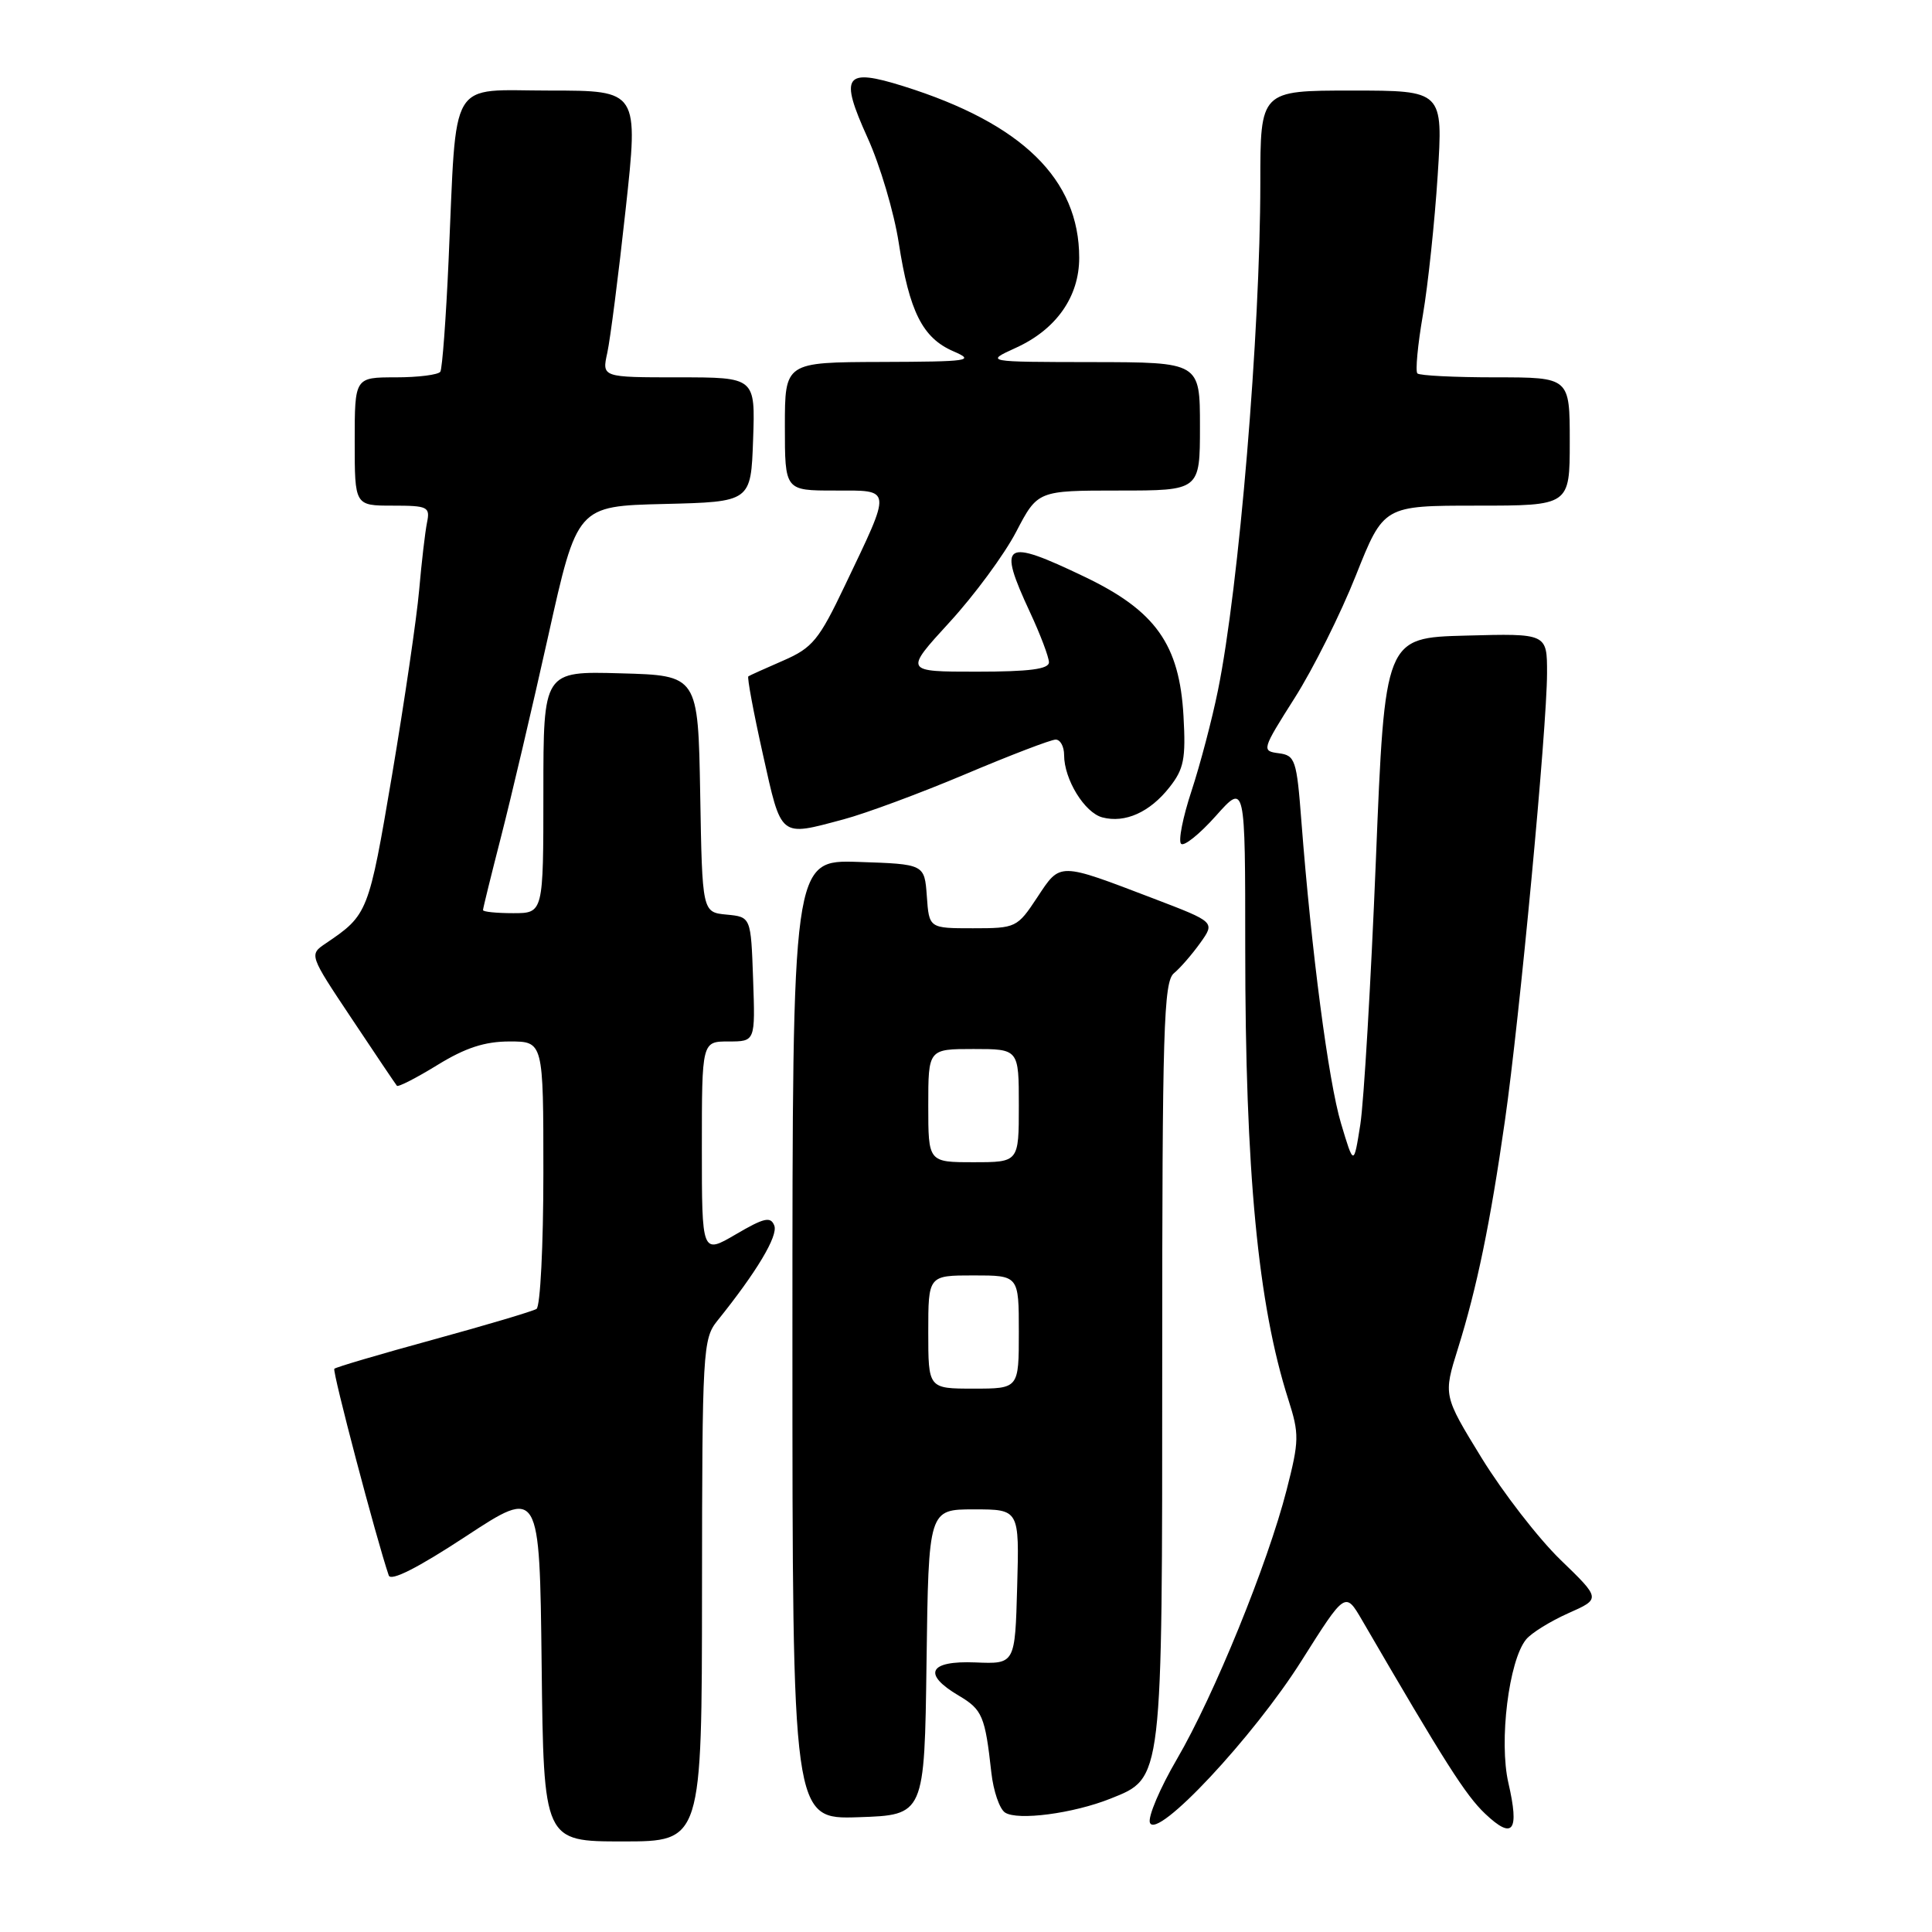 <?xml version="1.0" encoding="UTF-8" standalone="no"?>
<!DOCTYPE svg PUBLIC "-//W3C//DTD SVG 1.1//EN" "http://www.w3.org/Graphics/SVG/1.1/DTD/svg11.dtd" >
<svg xmlns="http://www.w3.org/2000/svg" xmlns:xlink="http://www.w3.org/1999/xlink" version="1.1" viewBox="0 0 256 256">
 <g >
 <path fill="currentColor"
d=" M 93.02 210.75 C 93.04 178.93 93.13 177.39 95.06 175.00 C 100.26 168.54 103.12 163.76 102.60 162.40 C 102.12 161.16 101.26 161.35 97.51 163.55 C 93.00 166.19 93.00 166.19 93.00 152.10 C 93.00 138.00 93.00 138.00 96.54 138.00 C 100.08 138.00 100.08 138.00 99.79 129.75 C 99.50 121.50 99.50 121.50 96.28 121.19 C 93.05 120.88 93.05 120.88 92.78 105.19 C 92.50 89.50 92.50 89.50 82.25 89.22 C 72.00 88.93 72.00 88.93 72.00 104.97 C 72.00 121.00 72.00 121.00 68.00 121.00 C 65.80 121.00 64.00 120.82 64.00 120.59 C 64.00 120.36 65.08 115.98 66.40 110.84 C 67.72 105.70 70.53 93.75 72.64 84.28 C 76.47 67.06 76.47 67.06 87.98 66.78 C 99.50 66.50 99.50 66.50 99.79 58.25 C 100.08 50.00 100.08 50.00 89.92 50.00 C 79.75 50.00 79.75 50.00 80.47 46.75 C 80.86 44.96 81.96 36.41 82.90 27.75 C 84.62 12.00 84.62 12.00 72.87 12.00 C 59.27 12.00 60.55 9.85 59.44 34.50 C 59.10 42.20 58.60 48.83 58.35 49.25 C 58.09 49.66 55.43 50.00 52.44 50.00 C 47.00 50.00 47.00 50.00 47.00 58.50 C 47.00 67.00 47.00 67.00 52.02 67.00 C 56.69 67.00 57.01 67.15 56.58 69.25 C 56.33 70.49 55.86 74.51 55.54 78.19 C 55.22 81.86 53.60 92.89 51.95 102.69 C 48.85 120.99 48.76 121.22 43.17 125.00 C 40.95 126.50 40.95 126.50 46.62 135.00 C 49.73 139.68 52.42 143.66 52.59 143.87 C 52.76 144.07 55.18 142.83 57.96 141.12 C 61.66 138.84 64.24 138.00 67.52 138.00 C 72.00 138.00 72.00 138.00 72.00 155.44 C 72.00 165.03 71.59 173.13 71.09 173.44 C 70.59 173.75 64.44 175.58 57.43 177.50 C 50.41 179.42 44.50 181.16 44.30 181.37 C 44.00 181.67 49.86 203.91 51.51 208.75 C 51.79 209.57 55.37 207.75 61.72 203.58 C 71.50 197.16 71.50 197.16 71.77 220.58 C 72.04 244.00 72.04 244.00 82.52 244.00 C 93.00 244.00 93.00 244.00 93.02 210.75 Z  M 172.47 220.04 C 178.26 210.87 178.26 210.87 180.48 214.68 C 191.47 233.58 194.20 237.87 196.79 240.33 C 200.49 243.83 201.35 242.68 199.87 236.25 C 198.60 230.75 199.93 220.01 202.22 217.23 C 202.92 216.37 205.44 214.82 207.81 213.76 C 212.12 211.85 212.12 211.85 206.77 206.68 C 203.83 203.83 199.14 197.76 196.33 193.20 C 191.24 184.90 191.24 184.90 193.18 178.70 C 195.70 170.64 197.47 162.07 199.41 148.50 C 201.35 135.00 204.98 96.43 204.99 89.22 C 205.00 83.93 205.00 83.93 194.25 84.22 C 183.50 84.50 183.50 84.50 182.31 114.00 C 181.65 130.22 180.72 145.97 180.25 149.00 C 179.38 154.50 179.38 154.50 177.69 148.85 C 176.03 143.31 173.77 126.07 172.44 108.81 C 171.82 100.68 171.62 100.09 169.44 99.81 C 167.15 99.51 167.20 99.35 171.54 92.50 C 173.99 88.65 177.64 81.34 179.66 76.25 C 183.34 67.00 183.34 67.00 195.67 67.00 C 208.00 67.00 208.00 67.00 208.00 58.50 C 208.00 50.00 208.00 50.00 198.17 50.00 C 192.76 50.00 188.10 49.77 187.81 49.48 C 187.53 49.20 187.85 45.71 188.54 41.73 C 189.22 37.75 190.10 29.44 190.50 23.25 C 191.22 12.00 191.22 12.00 179.11 12.00 C 167.00 12.00 167.00 12.00 167.00 24.25 C 166.99 44.03 164.18 77.77 161.38 91.50 C 160.60 95.35 159.02 101.34 157.88 104.81 C 156.73 108.29 156.11 111.44 156.50 111.81 C 156.88 112.19 158.95 110.53 161.10 108.12 C 165.00 103.74 165.00 103.74 165.00 125.62 C 165.00 155.22 166.68 172.85 170.71 185.44 C 172.17 190.02 172.16 190.89 170.48 197.44 C 167.97 207.24 160.86 224.68 155.95 233.09 C 153.69 236.96 152.08 240.76 152.37 241.52 C 153.27 243.86 166.10 230.15 172.47 220.04 Z  M 122.77 220.25 C 123.04 200.00 123.04 200.00 129.06 200.00 C 135.07 200.00 135.07 200.00 134.78 210.25 C 134.50 220.50 134.50 220.50 129.25 220.28 C 123.07 220.03 122.18 221.81 127.04 224.68 C 130.17 226.53 130.53 227.39 131.36 234.89 C 131.63 237.31 132.44 239.69 133.17 240.17 C 134.83 241.27 142.21 240.30 147.14 238.33 C 154.10 235.54 154.00 236.35 154.00 180.22 C 154.00 136.35 154.19 130.09 155.55 128.96 C 156.40 128.26 157.97 126.44 159.05 124.93 C 161.01 122.18 161.01 122.18 152.90 119.08 C 140.17 114.22 140.54 114.22 137.44 118.91 C 134.79 122.92 134.62 123.00 128.92 123.00 C 123.11 123.00 123.11 123.00 122.81 118.75 C 122.50 114.50 122.50 114.50 113.75 114.21 C 105.00 113.92 105.00 113.92 105.00 177.50 C 105.00 241.08 105.00 241.08 113.75 240.79 C 122.50 240.50 122.50 240.50 122.77 220.25 Z  M 111.77 108.57 C 114.67 107.80 121.93 105.11 127.90 102.59 C 133.88 100.06 139.27 98.00 139.88 98.00 C 140.50 98.00 141.00 98.92 141.00 100.05 C 141.00 103.27 143.71 107.69 146.07 108.31 C 149.08 109.10 152.36 107.63 154.96 104.32 C 156.87 101.91 157.14 100.55 156.82 94.89 C 156.29 85.39 153.13 80.94 143.72 76.43 C 132.95 71.27 132.14 71.80 136.49 81.15 C 137.86 84.09 138.98 87.06 138.99 87.75 C 139.00 88.66 136.42 89.00 129.41 89.00 C 119.82 89.00 119.82 89.00 125.80 82.47 C 129.09 78.89 133.07 73.49 134.64 70.48 C 137.50 65.00 137.50 65.00 148.25 65.00 C 159.00 65.00 159.00 65.00 159.00 56.50 C 159.00 48.00 159.00 48.00 144.75 47.98 C 130.50 47.96 130.50 47.96 134.60 46.09 C 139.95 43.66 143.00 39.33 143.00 34.16 C 143.00 23.75 135.44 16.36 119.74 11.43 C 111.89 8.97 111.20 9.96 114.96 18.26 C 116.61 21.89 118.47 28.16 119.09 32.19 C 120.50 41.30 122.24 44.77 126.31 46.54 C 129.25 47.81 128.50 47.92 116.75 47.96 C 104.00 48.00 104.00 48.00 104.00 56.50 C 104.00 65.00 104.00 65.00 110.57 65.00 C 118.28 65.00 118.22 64.45 111.96 77.57 C 108.52 84.80 107.66 85.84 103.81 87.52 C 101.44 88.55 99.35 89.49 99.16 89.62 C 98.98 89.74 99.84 94.37 101.08 99.92 C 103.58 111.14 103.23 110.85 111.77 108.57 Z  M 123.00 176.50 C 123.00 169.00 123.00 169.00 129.00 169.00 C 135.00 169.00 135.00 169.00 135.00 176.50 C 135.00 184.00 135.00 184.00 129.00 184.00 C 123.00 184.00 123.00 184.00 123.00 176.50 Z  M 123.00 146.50 C 123.00 139.00 123.00 139.00 129.00 139.00 C 135.00 139.00 135.00 139.00 135.00 146.50 C 135.00 154.00 135.00 154.00 129.00 154.00 C 123.00 154.00 123.00 154.00 123.00 146.50 Z "/>
</g>
</svg>